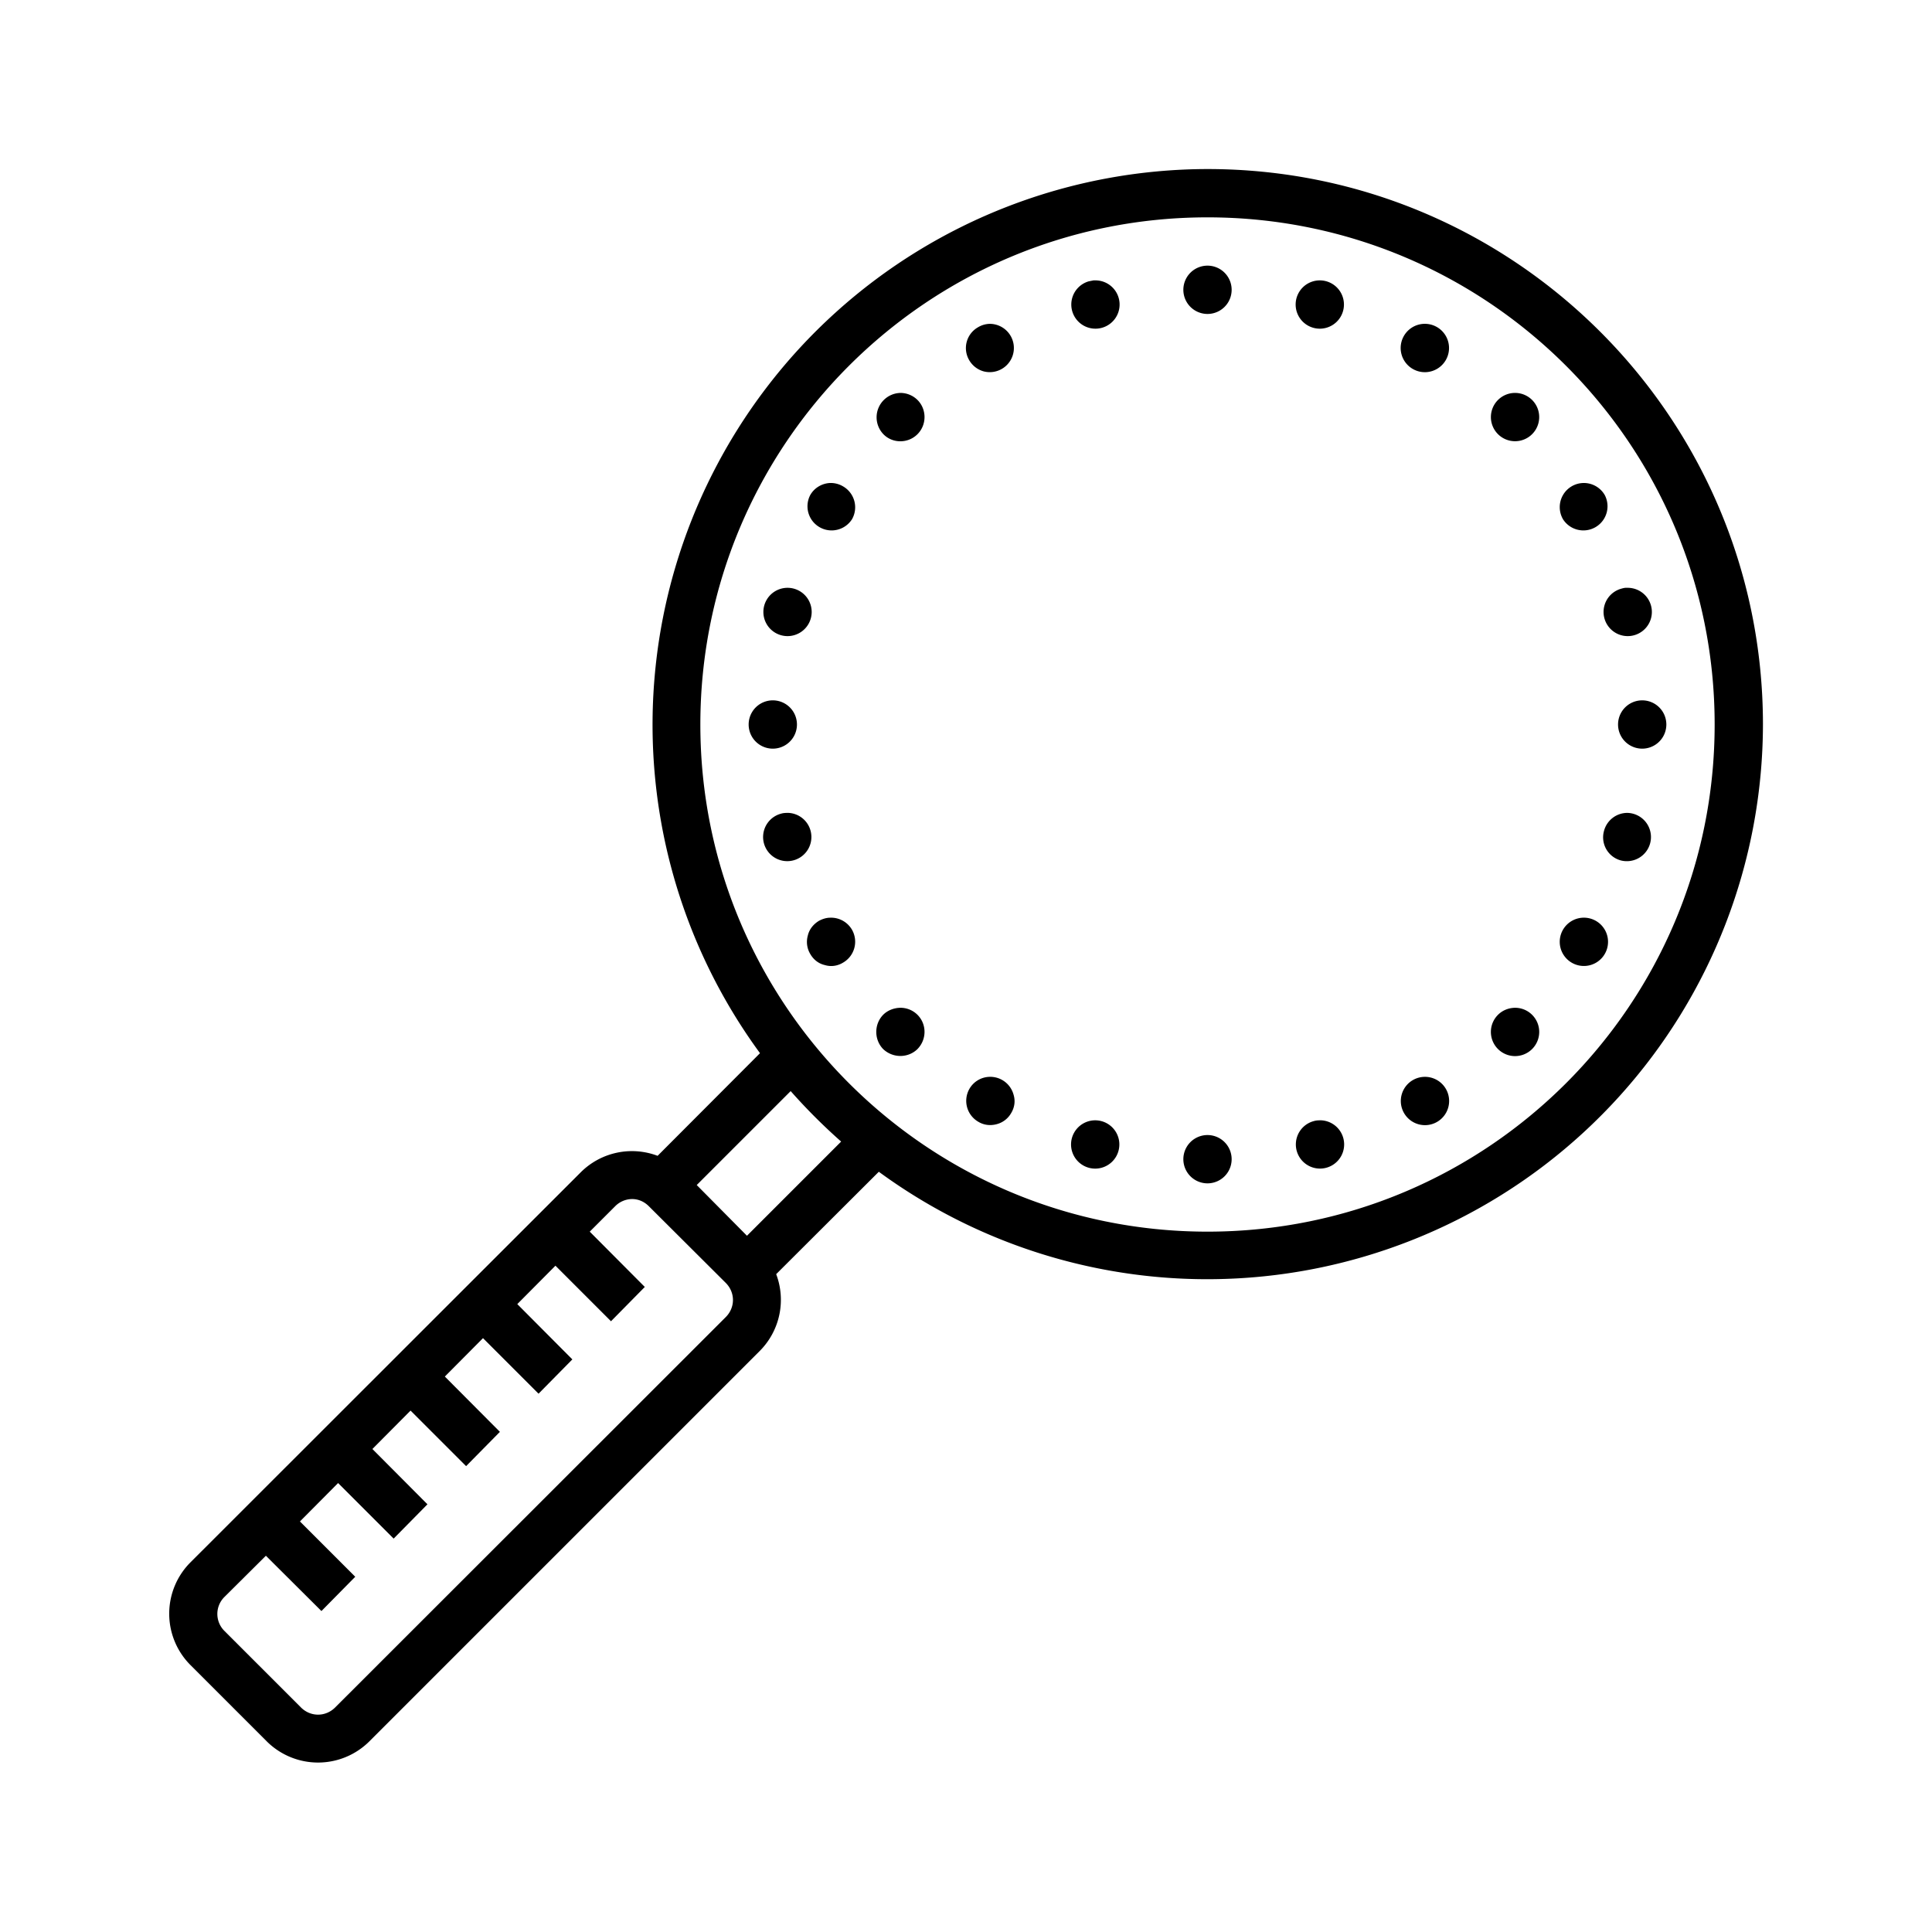 <svg xmlns="http://www.w3.org/2000/svg" viewBox="0 0 80 80"><path d="M50 7a23.01 23.01 0 0 0-18.53 36.61l-4.24 4.25a3 3 0 0 0-3.18.68L7.88 64.7a3.01 3.01 0 0 0 0 4.24l3.17 3.17a3.01 3.01 0 0 0 4.24 0l16.17-16.17a3 3 0 0 0 .68-3.18l4.25-4.24A23.01 23.01 0 0 0 73 30C73 17.3 62.7 7 50 7Zm0 2c11.6 0 21 9.4 21 21s-9.4 21-21 21-21-9.4-21-21S38.4 9 50 9Zm0 2a1 1 0 0 0 0 2 1 1 0 0 0 0-2Zm-4.65.61h-.07l-.2.04a1 1 0 1 0 .27-.04Zm9.3 0a1 1 0 1 0 0 2 1 1 0 0 0 0-2Zm-13.67 1.8a.98.98 0 0 0-.48.14.99.99 0 0 0-.37 1.36 1 1 0 0 0 .61.47 1 1 0 1 0 .23-1.97Zm17.97 0a1 1 0 1 0 .1 2 1 1 0 0 0-.1-2ZM37.3 16.27a1.01 1.01 0 0 0-.72 1.71c.38.39 1.02.39 1.41 0 .39-.39.39-1.03 0-1.42a1.01 1.01 0 0 0-.7-.29Zm25.45 0a1 1 0 1 0-.03 2 1 1 0 0 0 .03-2ZM65.56 20a1 1 0 0 0-.84 1.5 1 1 0 0 0 1.73-1 1 1 0 0 0-.89-.5Zm-31.2 0c-.33.02-.64.2-.81.5a1 1 0 0 0 1.73 1 1 1 0 0 0-.37-1.36 1 1 0 0 0-.55-.14Zm-1.75 4.34a1 1 0 1 0 0 2 1 1 0 0 0 0-2Zm34.78 0h-.07c-.06 0-.13.02-.2.04a1 1 0 1 0 .27-.04ZM32 29a1 1 0 0 0 0 2 1 1 0 0 0 0-2Zm36 0a1 1 0 0 0 0 2 1 1 0 0 0 0-2Zm-35.35 4.66c-.1 0-.2 0-.3.03a1 1 0 1 0 .3-.03Zm34.73 0a1 1 0 0 0-.96.74.99.99 0 0 0 .7 1.23 1 1 0 1 0 .25-1.97Zm-33 4.34c-.16 0-.32.05-.47.13-.23.14-.4.35-.46.61a.97.97 0 0 0 .1.76c.13.23.34.4.6.46.26.08.53.04.76-.1a1 1 0 0 0 .37-1.36 1 1 0 0 0-.9-.5Zm31.16 0a1 1 0 0 0-.92 1.26 1 1 0 1 0 .92-1.26ZM37.3 41.73c-.27 0-.54.1-.73.29-.38.39-.38 1.03 0 1.42.4.38 1.03.38 1.42 0 .39-.4.39-1.03 0-1.42a1 1 0 0 0-.7-.29Zm25.45 0c-.27 0-.53.1-.72.29a1 1 0 0 0 0 1.42 1 1 0 0 0 1.41 0 1 1 0 0 0 0-1.42 1 1 0 0 0-.69-.29Zm-3.77 2.86a1 1 0 1 0 .05 2 1 1 0 0 0-.05-2Zm-18.02 0a.99.99 0 0 0-.82.5 1 1 0 0 0 .37 1.36c.23.14.5.17.76.1a.97.97 0 0 0 .6-.46c.14-.23.18-.5.1-.76a1 1 0 0 0-1.01-.74Zm-8.22.59a23.9 23.9 0 0 0 2.09 2.09l-3.9 3.9-2.08-2.1Zm12.6 1.21a1 1 0 1 0 .02 2 1 1 0 0 0-.02-2Zm9.37 0c-.1 0-.2 0-.3.03a1 1 0 1 0 .3-.03ZM50 47a1 1 0 0 0 0 2 1 1 0 0 0 0-2Zm-23.83 2.65c.26 0 .5.1.7.3l3.18 3.17c.4.4.4 1.02 0 1.42L13.88 70.7c-.4.4-1.02.4-1.42 0L9.3 67.54a.99.99 0 0 1 0-1.42l1.71-1.7 2.3 2.29 1.4-1.42L12.42 63 14 61.41l2.3 2.3 1.4-1.42L15.42 60 17 58.41l2.3 2.3 1.4-1.42L18.42 57 20 55.41l2.3 2.3 1.4-1.42L21.42 54 23 52.41l2.3 2.3 1.4-1.42L24.42 51l1.05-1.05a1 1 0 0 1 .71-.3Z"/></svg>
